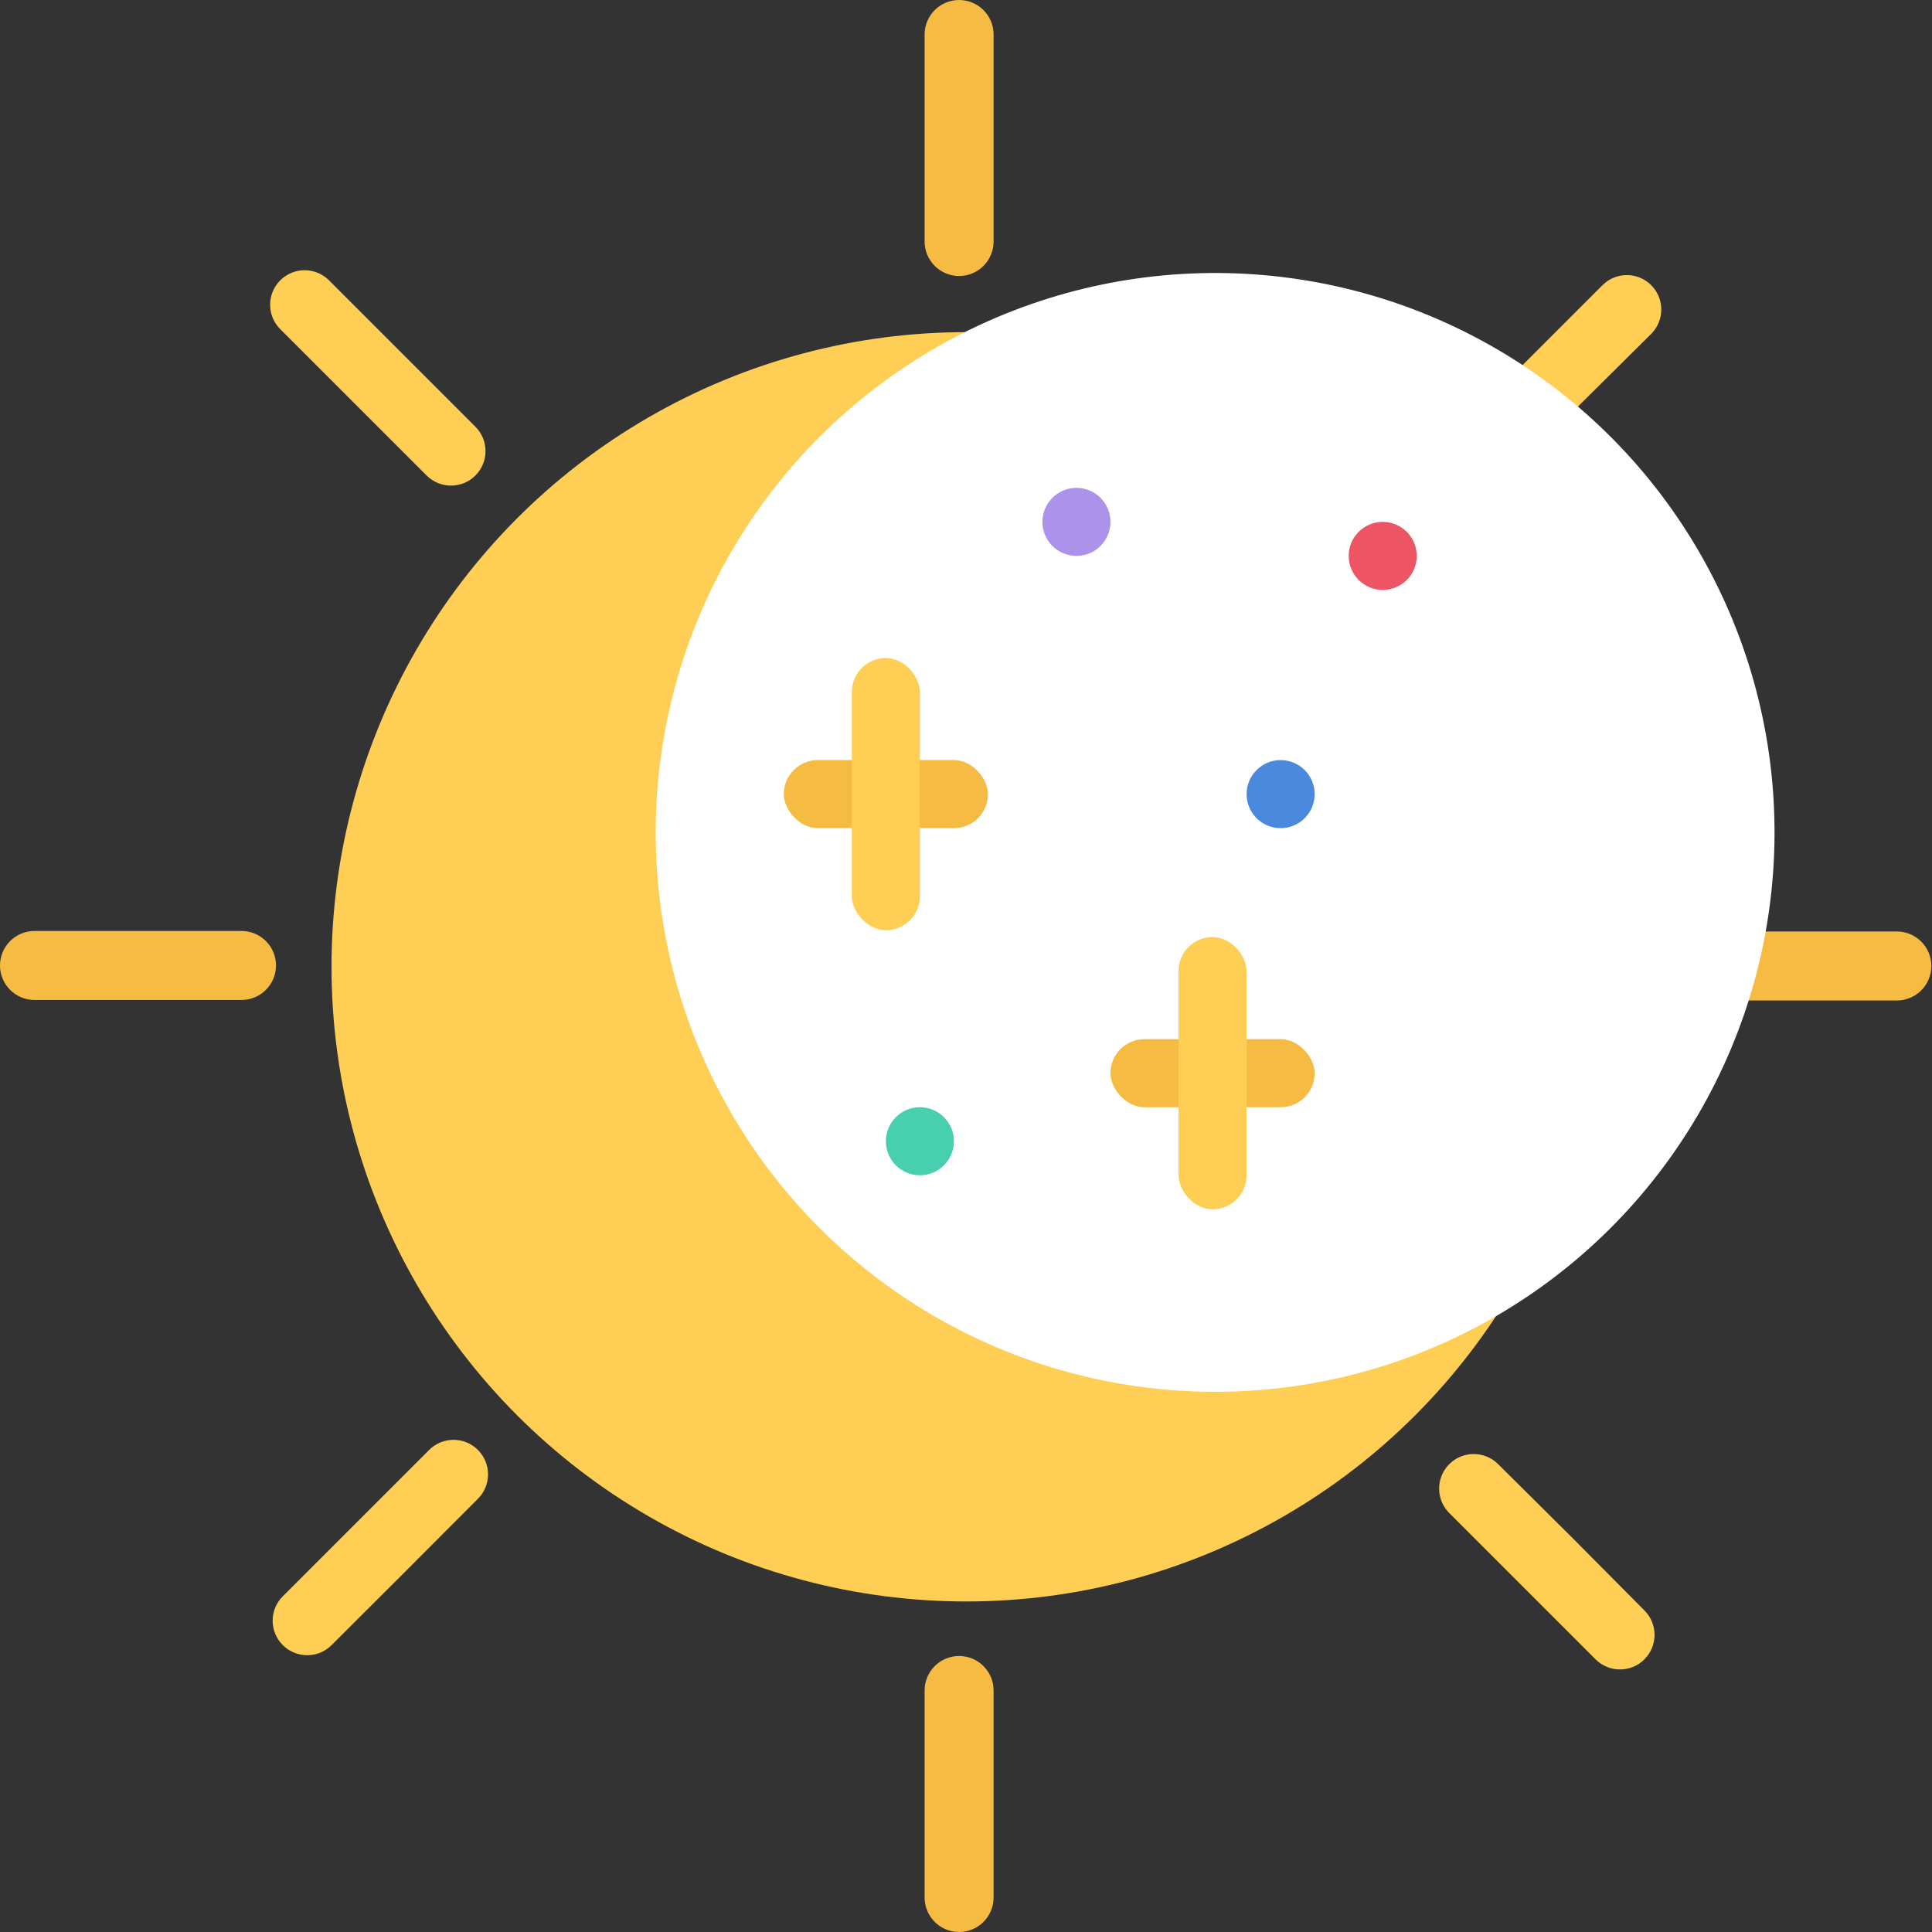   <svg id="sun-moon" width="280" height="280" viewBox="0 0 280 280" fill="none" xmlns="http://www.w3.org/2000/svg">
    <rect x="0" y="0" width="280" height="280" fill="#333333" stroke="none"/>
    <g class="sunshines">
      <path style="--order: 0" class="line" d="M62.19 210.138C64.144 208.184 67.311 208.184 69.265 210.138V210.138C71.217 212.09 71.219 215.254 69.269 217.209L58.5 228L48.052 238.426C46.098 240.376 42.933 240.374 40.981 238.422V238.422C39.027 236.468 39.027 233.301 40.981 231.347L62.19 210.138Z" fill="#FFCE54"/>
      <path style="--order: 1" class="line" d="M134 245C134 242.239 136.239 240 139 240V240C141.761 240 144 242.239 144 245V260V275C144 277.761 141.761 280 139 280V280C136.239 280 134 277.761 134 275V245Z" fill="#F6BB42"/>
      <path style="--order: 2" class="line" d="M210.038 219.28C208.082 217.324 208.082 214.153 210.038 212.197V212.197C211.989 210.245 215.151 210.24 217.109 212.184L228 223L238.335 233.41C240.279 235.368 240.274 238.529 238.322 240.481V240.481C236.366 242.437 233.195 242.437 231.239 240.481L210.038 219.28Z" fill="#FFCE54"/>
      <path style="--order: 3" class="line" d="M244.905 144.998C242.143 144.998 239.905 142.759 239.905 139.998V139.998C239.905 137.236 242.143 134.998 244.905 134.998H274.905C277.666 134.998 279.905 137.236 279.905 139.998V139.998C279.905 142.759 277.666 144.998 274.905 144.998H244.905Z" fill="#F6BB42"/>
      <path style="--order: 4" class="line" d="M232.246 41.33C234.195 39.381 237.355 39.381 239.303 41.33V41.33C241.258 43.284 241.252 46.454 239.29 48.401L217.964 69.563C216.045 71.467 212.951 71.472 211.026 69.573V69.573C209.077 67.65 209.067 64.509 211.002 62.574L232.246 41.33Z" fill="#FFCE54"/>
      <path style="--order: 5" class="line" d="M134 5C134 2.239 136.239 0 139 0V0C141.761 0 144 2.239 144 5V35C144 37.761 141.761 40 139 40V40C136.239 40 134 37.761 134 35V5Z" fill="#F6BB42"/>
      <path style="--order: 6" class="line" d="M40.613 47.7C38.661 45.748 38.661 42.582 40.613 40.629C42.566 38.677 45.732 38.677 47.684 40.629L68.898 61.843C70.85 63.795 70.85 66.961 68.898 68.914C66.945 70.866 63.779 70.866 61.827 68.914L40.613 47.7Z" fill="#FFCE54"/>
      <path style="--order: 7" class="line" d="M5 144.923C2.239 144.923 0 142.685 0 139.923V139.923C0 137.162 2.239 134.923 5 134.923H35C37.761 134.923 40 137.162 40 139.923V139.923C40 142.685 37.761 144.923 35 144.923H20H5Z" fill="#F6BB42"/>
    </g>
    <circle cx="140.025" cy="140.117" r="91.979" fill="#FFCE54"/>
    <g class="mask">
      <circle cx="176.105" cy="120.638" r="81.073" transform="rotate(-179.697 176.105 120.638)" fill="white"/>
      <rect x="113.59" y="110.159" width="29.592" height="9.864" rx="4.932" fill="#F6BB42"/>
      <rect x="123.453" y="95.363" width="9.864" height="39.456" rx="4.932" fill="#FFCE54"/>
      <rect x="160.938" y="150.601" width="29.592" height="9.864" rx="4.932" fill="#F6BB42"/>
      <rect x="170.802" y="135.805" width="9.864" height="39.456" rx="4.932" fill="#FFCE54"/>
      <circle cx="200.394" cy="80.567" r="4.932" fill="#ED5564"/>
      <circle cx="156.006" cy="75.635" r="4.932" fill="#AC92EB"/>
      <circle cx="133.319" cy="165.397" r="4.932" fill="#48CFAD"/>
      <circle cx="185.598" cy="115.091" r="4.932" fill="#4A89DC"/>
    </g>
  </svg>